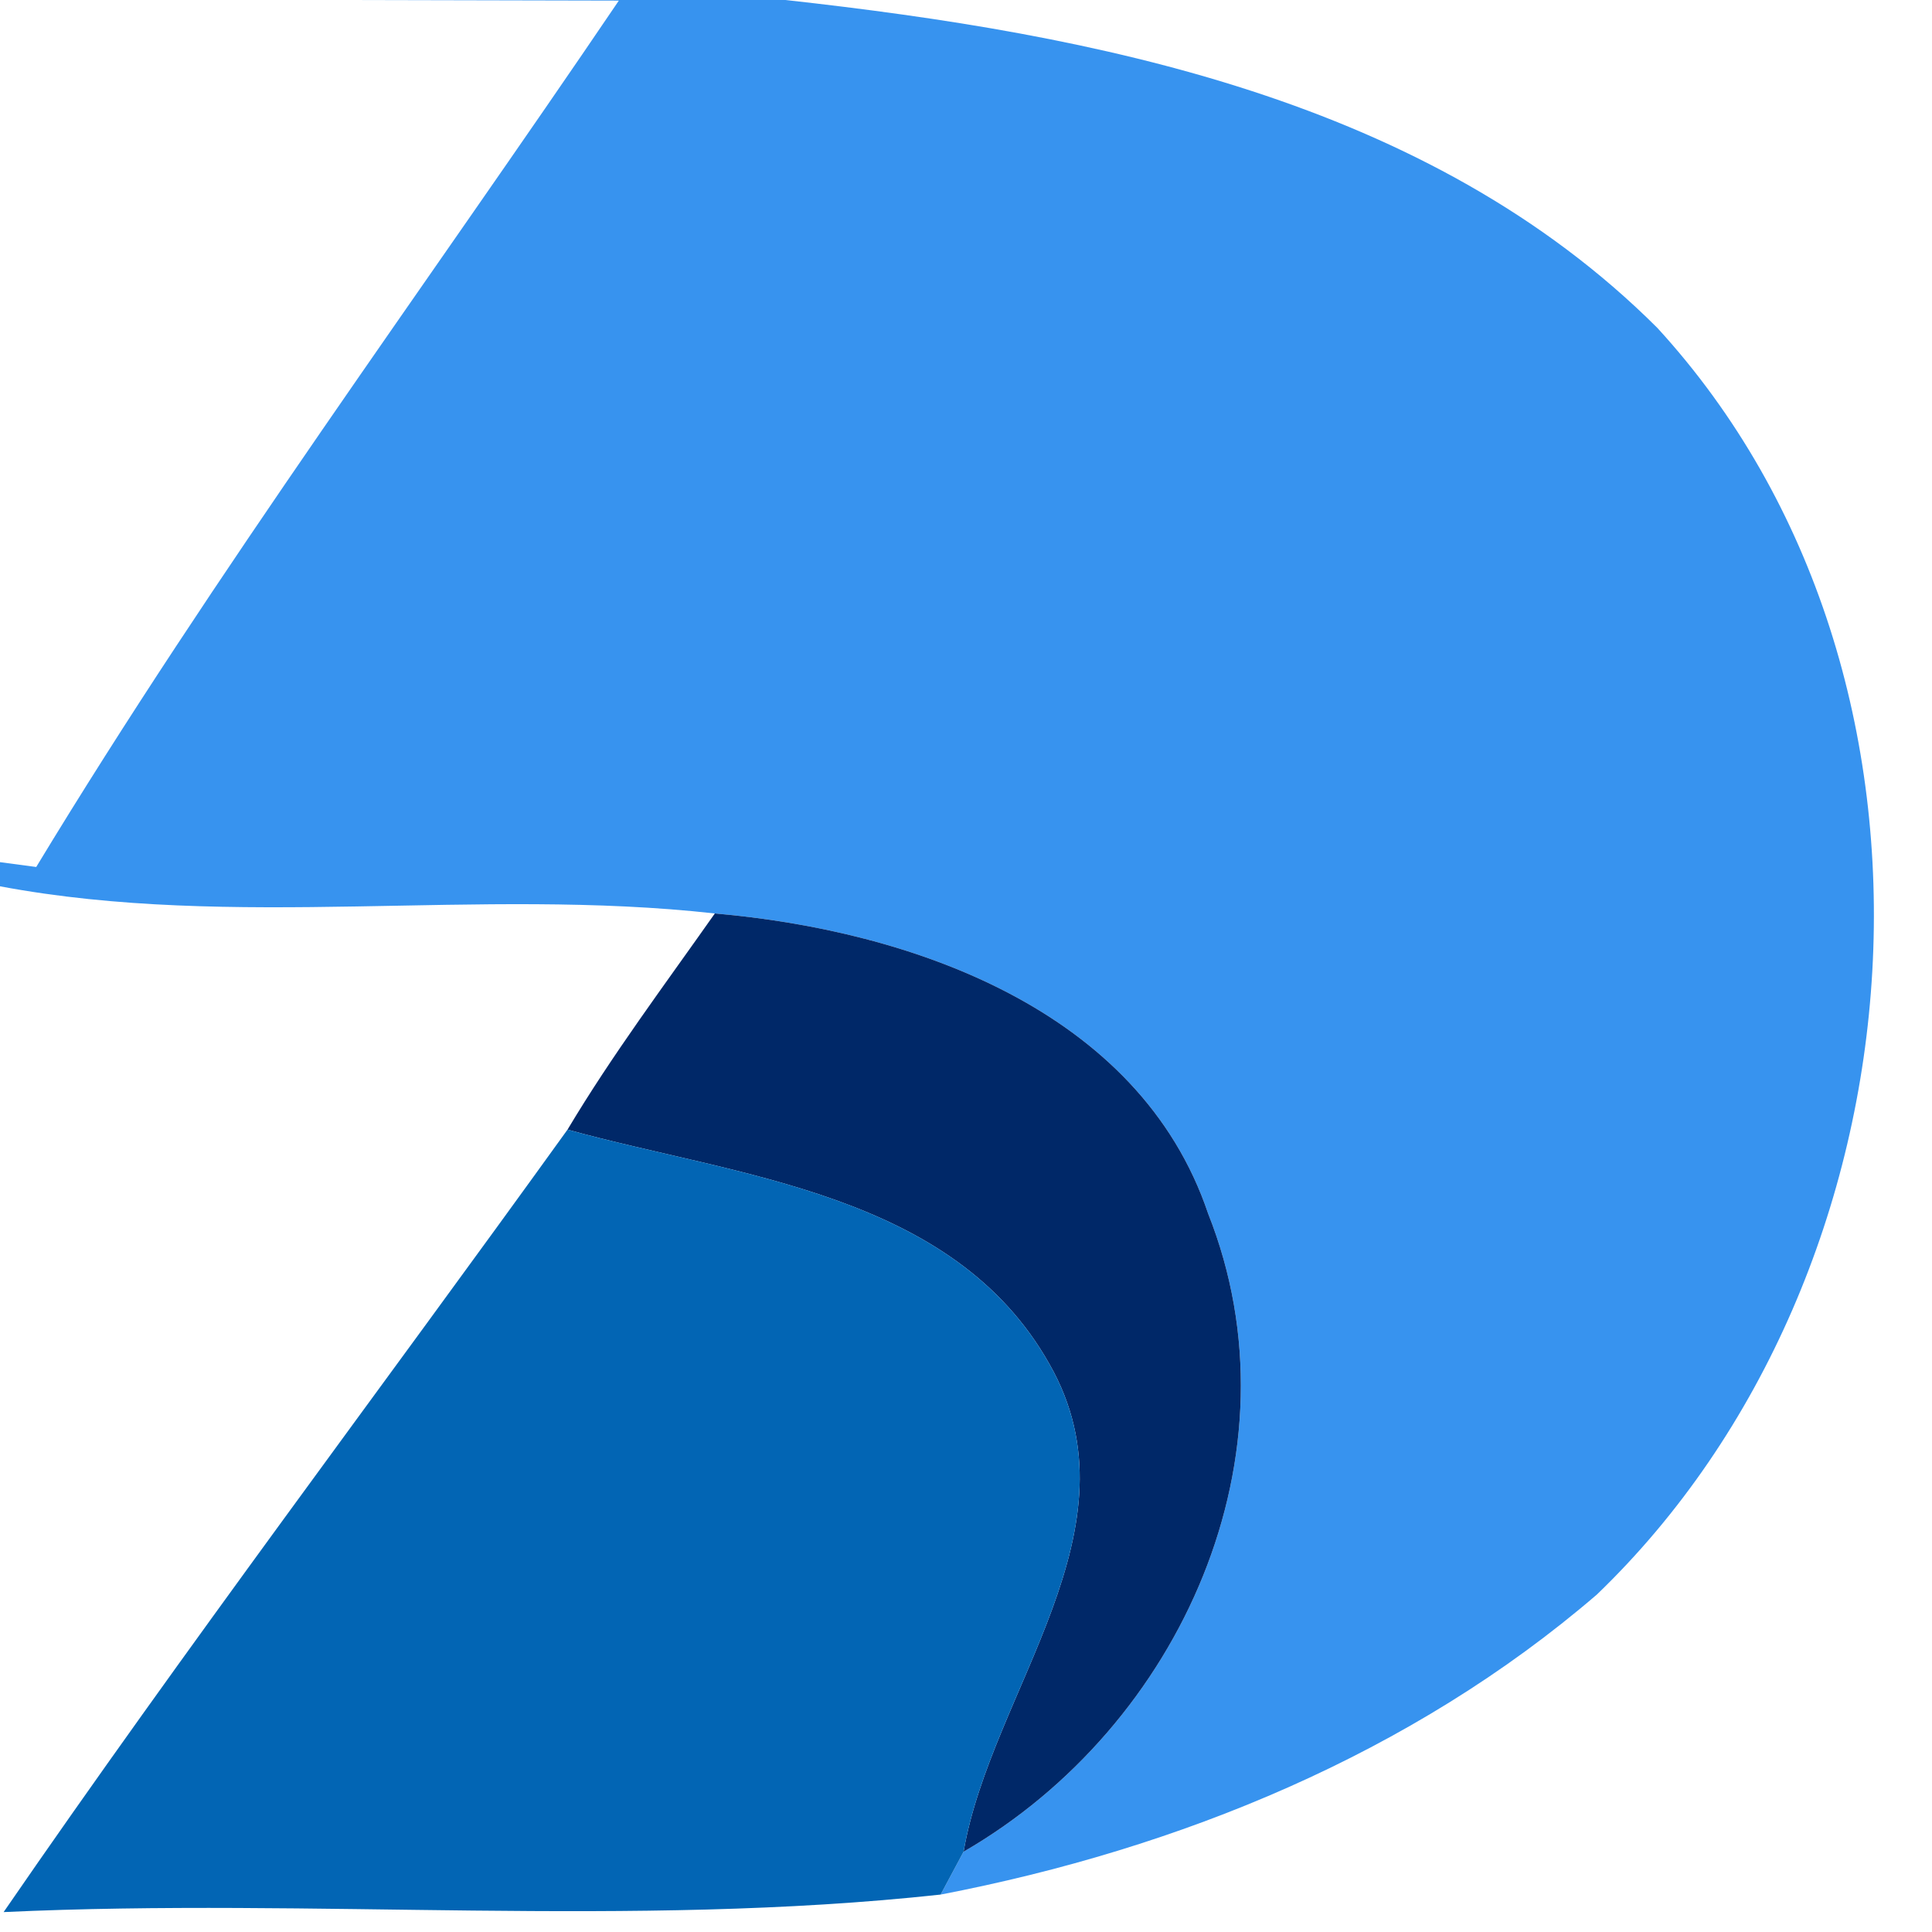 <?xml version="1.0" encoding="UTF-8" ?>
<!DOCTYPE svg PUBLIC "-//W3C//DTD SVG 1.1//EN" "http://www.w3.org/Graphics/SVG/1.1/DTD/svg11.dtd">
<svg width="32pt" height="32pt" viewBox="0 0 32 32" version="1.1" xmlns="http://www.w3.org/2000/svg">
<g id="#3793efff">
<path fill="#3793ef" opacity="1.00" d=" M 5.81 0.00 L 13.01 0.00 C 18.15 0.57 23.65 1.64 27.45 5.43 C 32.74 11.20 31.99 21.08 26.45 26.41 C 23.38 29.05 19.53 30.62 15.58 31.38 L 15.96 30.67 C 19.56 28.59 21.59 24.08 20.01 20.10 C 18.87 16.72 15.08 15.41 11.84 15.13 C 7.90 14.69 3.89 15.41 0.00 14.68 L 0.00 14.28 C 0.15 14.30 0.45 14.34 0.60 14.36 C 3.58 9.44 7.02 4.78 10.25 0.01 L 5.81 0.00 Z" />
</g>
<g id="#002868ff">
<path fill="#002868" opacity="1.00" d=" M 11.84 15.13 C 15.08 15.41 18.87 16.72 20.01 20.10 C 21.59 24.08 19.56 28.59 15.96 30.67 C 16.42 28.00 18.94 25.32 17.38 22.59 C 15.78 19.75 12.21 19.49 9.40 18.71 C 10.14 17.47 11.01 16.31 11.84 15.13 Z" />
</g>
<g id="#0265b4ff">
<path fill="#0265b4" opacity="1.00" d=" M 0.06 31.67 C 3.08 27.28 6.29 23.03 9.40 18.71 C 12.21 19.49 15.78 19.75 17.38 22.59 C 18.94 25.32 16.42 28.00 15.96 30.67 L 15.58 31.38 C 10.43 31.94 5.23 31.43 0.06 31.67 Z" />
</g>
</svg>
